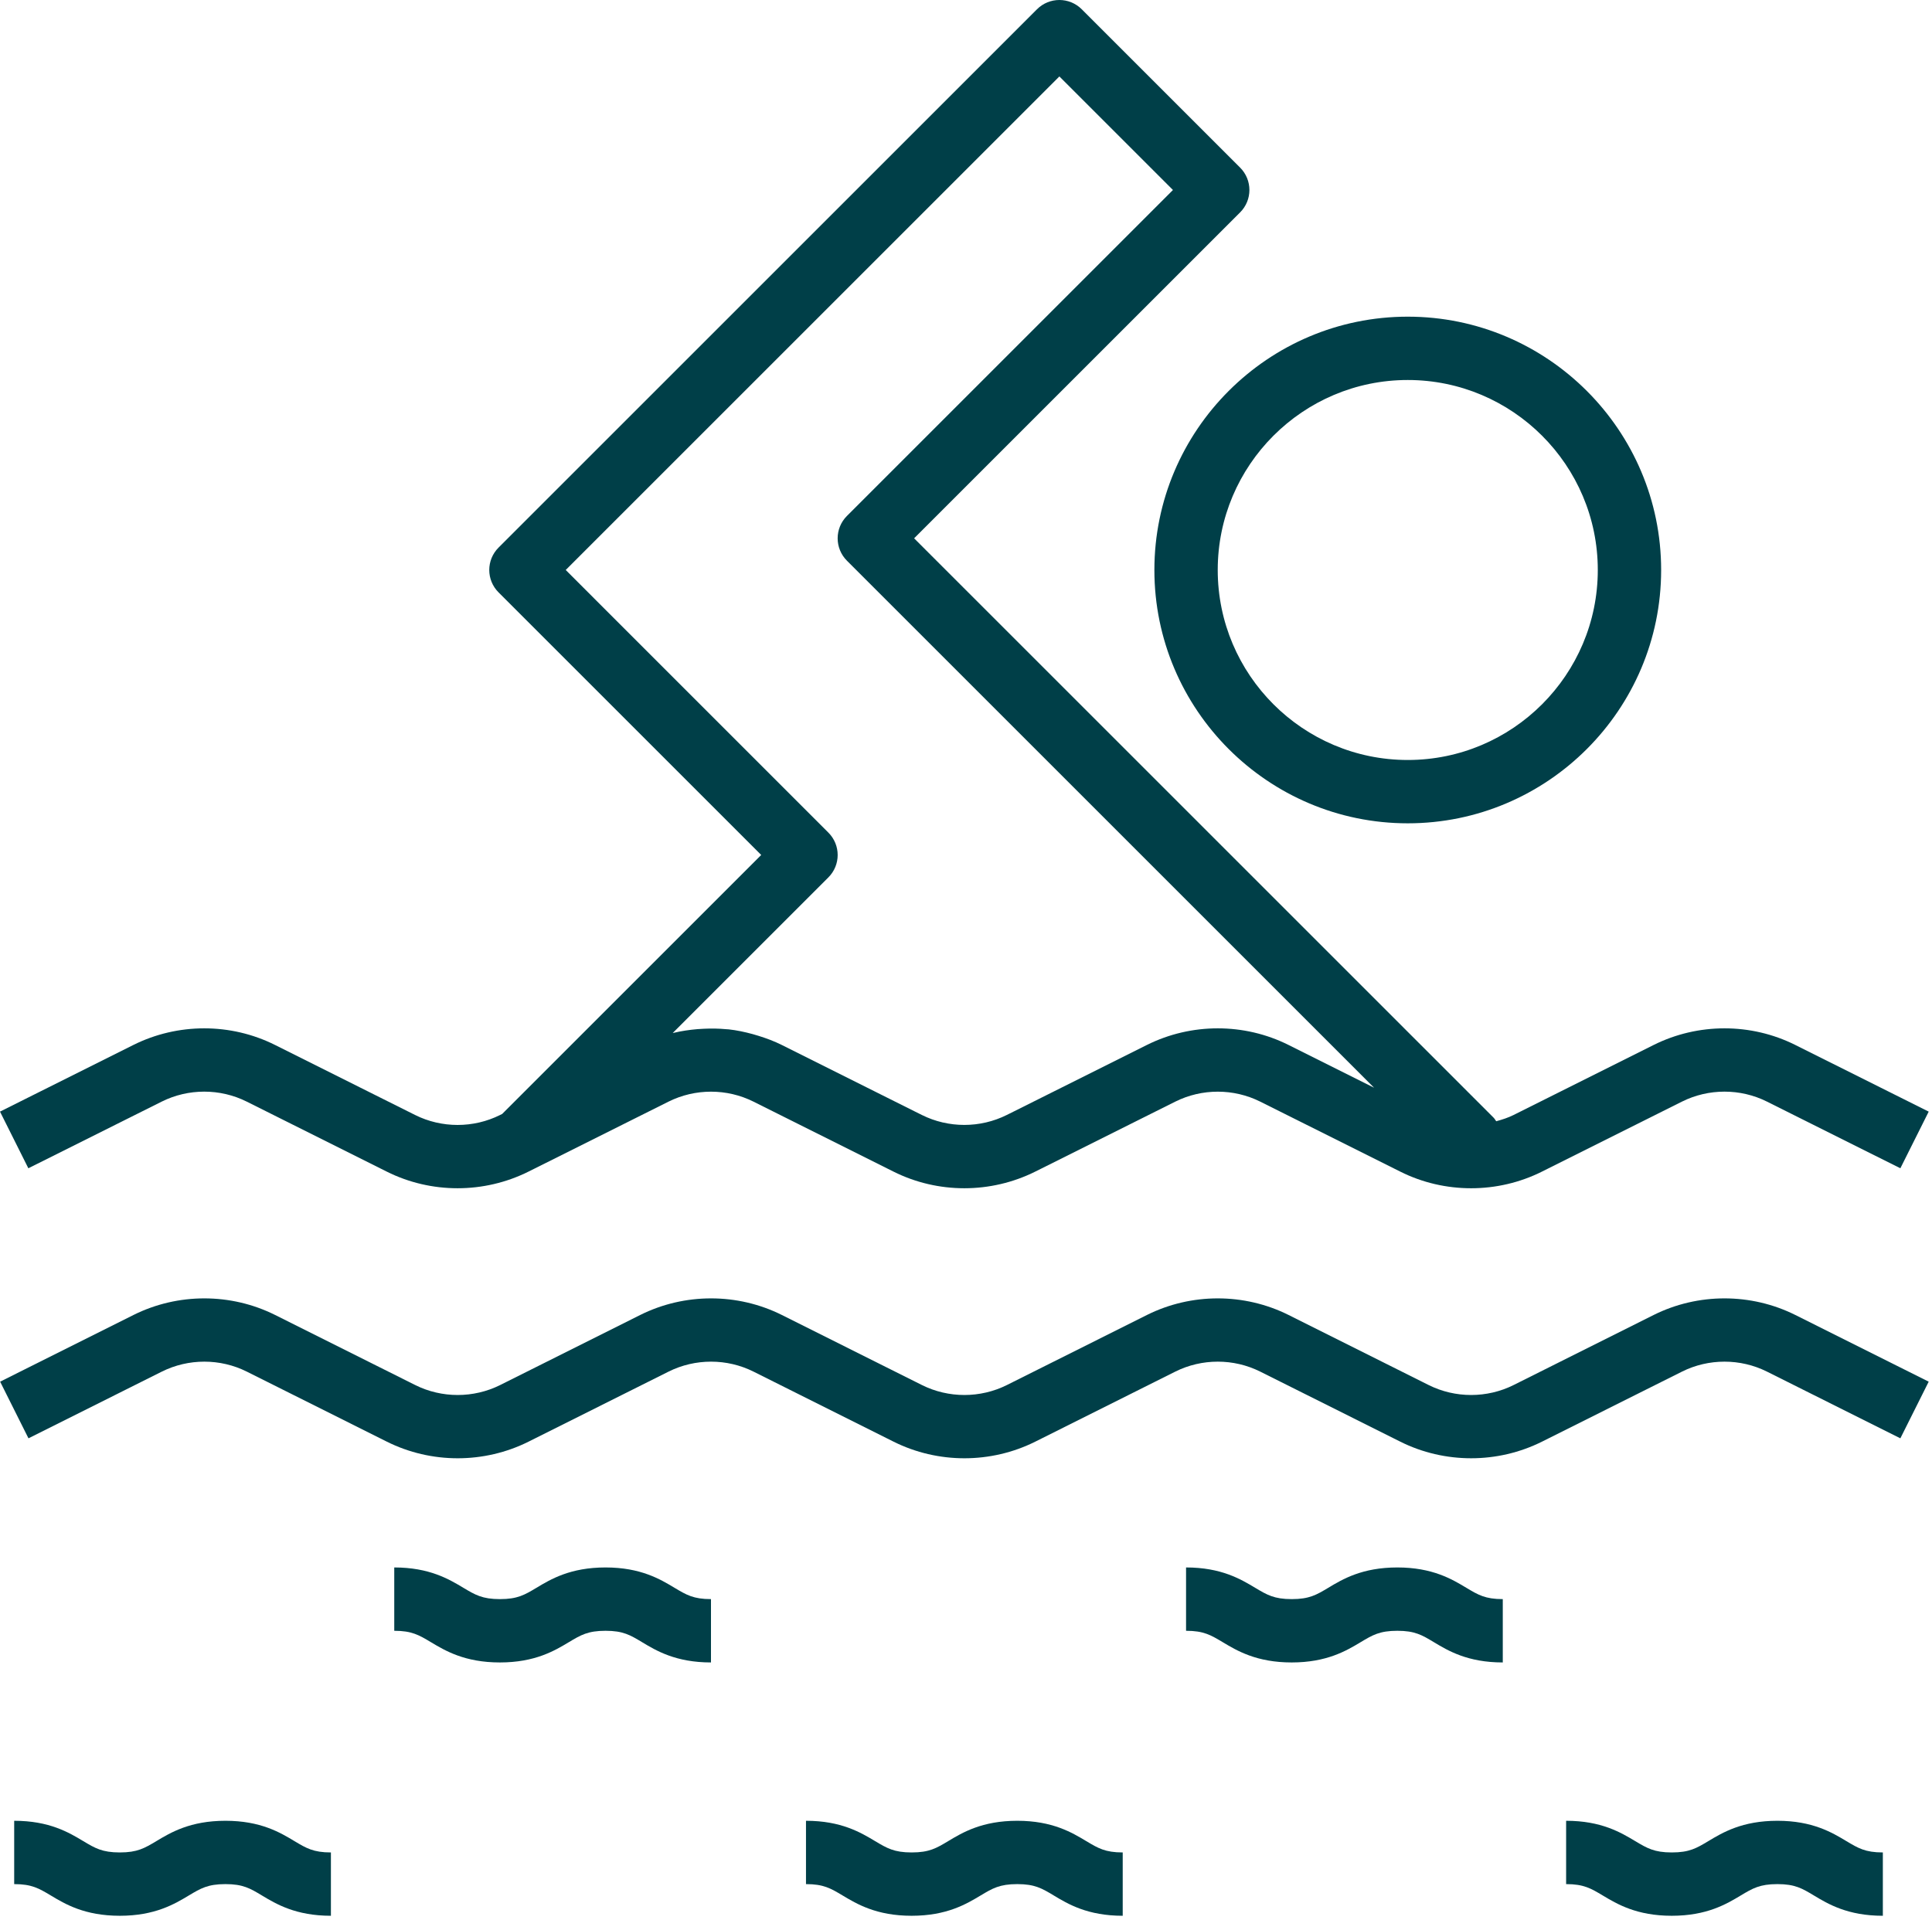 <svg width="488" height="485" viewBox="0 0 488 485" fill="none" xmlns="http://www.w3.org/2000/svg">
<path d="M355.584 80.004C320.296 80.004 291.584 108.716 291.584 144.004C291.584 179.292 320.296 208.004 355.584 208.004C390.872 208.004 419.584 179.292 419.584 144.004C419.584 108.716 390.872 80.004 355.584 80.004ZM355.584 192.004C329.112 192.004 307.584 170.476 307.584 144.004C307.584 117.532 329.112 96.004 355.584 96.004C382.056 96.004 403.584 117.532 403.584 144.004C403.584 170.476 382.056 192.004 355.584 192.004Z" fill="#003f48"/>
<path d="M453.472 264.002C442.272 258.394 428.896 258.41 417.696 264.002L382.32 281.69C380.912 282.394 379.424 282.866 377.928 283.274C377.696 282.962 377.52 282.626 377.24 282.346L230.896 136.002L313.24 53.658C316.368 50.53 316.368 45.474 313.24 42.346L273.24 2.346C270.112 -0.782 265.056 -0.782 261.928 2.346L125.928 138.346C122.8 141.474 122.8 146.53 125.928 149.658L192.272 216.002L126.848 281.426L126.32 281.69C119.592 285.05 111.568 285.05 104.848 281.69L69.472 264.002C58.272 258.394 44.896 258.41 33.688 264.002L0 280.842L7.16 295.154L40.848 278.314C47.576 274.954 55.6 274.954 62.32 278.314L97.696 296.002C108.896 301.61 122.272 301.594 133.48 296.002L135.168 295.162L168.856 278.322C175.584 274.962 183.608 274.962 190.328 278.322L224.016 295.162L225.696 296.002C236.896 301.61 250.272 301.594 261.48 296.002L263.168 295.162L296.856 278.322C303.584 274.962 311.608 274.962 318.328 278.322L352.016 295.162L353.696 296.002C359.296 298.81 365.44 300.202 371.584 300.202C377.728 300.202 383.872 298.802 389.472 296.002L424.848 278.314C431.576 274.954 439.6 274.954 446.32 278.314L480.008 295.154L487.168 280.842L453.472 264.002ZM325.472 264.002C314.272 258.394 300.896 258.41 289.688 264.002L256 280.842L254.312 281.682C247.584 285.042 239.56 285.042 232.84 281.682L231.152 280.842L197.472 264.002C195.568 263.05 193.584 262.314 191.576 261.69C191.088 261.538 190.6 261.394 190.112 261.258C188.112 260.714 186.096 260.282 184.048 260.058C183.832 260.034 183.624 260.042 183.408 260.018C181.536 259.842 179.664 259.818 177.792 259.906C177.248 259.93 176.712 259.954 176.168 260.002C174.144 260.178 172.136 260.466 170.16 260.938C170.088 260.954 170.008 260.954 169.928 260.978L209.24 221.666C212.368 218.538 212.368 213.482 209.24 210.354L142.896 144.002L267.584 19.314L296.272 48.002L213.928 130.346C210.8 133.474 210.8 138.53 213.928 141.658L347.072 274.802L325.472 264.002Z" fill="#003f48"/>
<path d="M74.384 465.148C70.768 462.972 65.824 460.004 56.944 460.004C48.056 460.004 43.104 462.972 39.488 465.148C36.512 466.924 34.72 468.004 30.264 468.004C25.808 468.004 24.016 466.924 21.04 465.148C17.416 462.972 12.472 460.004 3.584 460.004V476.004C8.04 476.004 9.832 477.084 12.808 478.86C16.424 481.036 21.376 484.004 30.264 484.004C39.144 484.004 44.096 481.036 47.72 478.86C50.696 477.084 52.488 476.004 56.944 476.004C61.384 476.004 63.176 477.084 66.136 478.86C69.752 481.036 74.704 484.004 83.584 484.004V468.004C79.144 468.004 77.352 466.924 74.384 465.148Z" fill="#003f48"/>
<path d="M274.384 465.148C270.776 462.98 265.824 460.004 256.952 460.004C248.064 460.004 243.112 462.972 239.496 465.148C236.52 466.932 234.72 468.004 230.272 468.004C225.824 468.004 224.024 466.924 221.048 465.148C217.416 462.972 212.472 460.004 203.584 460.004V476.004C208.04 476.004 209.832 477.084 212.808 478.86C216.424 481.028 221.376 484.004 230.264 484.004C239.144 484.004 244.096 481.036 247.72 478.86C250.696 477.076 252.496 476.004 256.952 476.004C261.392 476.004 263.184 477.084 266.144 478.86C269.752 481.036 274.704 484.004 283.584 484.004V468.004C279.144 468.004 277.352 466.924 274.384 465.148Z" fill="#003f48"/>
<path d="M466.384 465.148C462.776 462.98 457.824 460.004 448.952 460.004C440.064 460.004 435.112 462.972 431.496 465.148C428.52 466.932 426.72 468.004 422.272 468.004C417.824 468.004 416.024 466.924 413.048 465.148C409.416 462.972 404.472 460.004 395.584 460.004V476.004C400.04 476.004 401.832 477.084 404.808 478.86C408.424 481.028 413.376 484.004 422.264 484.004C431.144 484.004 436.096 481.036 439.72 478.86C442.696 477.076 444.496 476.004 448.952 476.004C453.392 476.004 455.184 477.084 458.144 478.86C461.752 481.036 466.704 484.004 475.584 484.004V468.004C471.144 468.004 469.352 466.924 466.384 465.148Z" fill="#003f48"/>
<path d="M170.384 401.148C166.776 398.98 161.824 396.004 152.952 396.004C144.064 396.004 139.112 398.972 135.496 401.148C132.52 402.932 130.72 404.004 126.272 404.004C121.824 404.004 120.024 402.924 117.048 401.148C113.416 398.972 108.472 396.004 99.584 396.004V412.004C104.04 412.004 105.832 413.084 108.808 414.86C112.424 417.028 117.376 420.004 126.264 420.004C135.144 420.004 140.096 417.036 143.72 414.86C146.696 413.076 148.496 412.004 152.952 412.004C157.392 412.004 159.184 413.084 162.144 414.86C165.752 417.036 170.704 420.004 179.584 420.004V404.004C175.144 404.004 173.352 402.924 170.384 401.148Z" fill="#003f48"/>
<path d="M370.384 401.148C366.776 398.98 361.824 396.004 352.952 396.004C344.064 396.004 339.112 398.972 335.496 401.148C332.52 402.932 330.72 404.004 326.272 404.004C321.824 404.004 320.024 402.924 317.048 401.148C313.416 398.972 308.472 396.004 299.584 396.004V412.004C304.04 412.004 305.832 413.084 308.808 414.86C312.424 417.028 317.376 420.004 326.264 420.004C335.144 420.004 340.096 417.036 343.72 414.86C346.696 413.076 348.496 412.004 352.952 412.004C357.392 412.004 359.184 413.084 362.144 414.86C365.752 417.036 370.704 420.004 379.584 420.004V404.004C375.144 404.004 373.352 402.924 370.384 401.148Z" fill="#003f48"/>
<path d="M453.48 332.219C442.272 326.627 428.904 326.627 417.696 332.219L382.328 349.915C375.6 353.275 367.576 353.275 360.856 349.915L325.48 332.219C314.28 326.627 300.912 326.627 289.704 332.219L254.336 349.915C247.608 353.275 239.584 353.275 232.864 349.915L197.488 332.219C186.288 326.627 172.92 326.627 161.712 332.219L126.344 349.915C119.616 353.275 111.592 353.275 104.872 349.915L69.496 332.219C58.296 326.627 44.928 326.627 33.72 332.219L0.032 349.067L7.192 363.379L40.872 346.531C47.6 343.171 55.624 343.171 62.344 346.531L97.72 364.227C108.92 369.819 122.288 369.819 133.496 364.227L168.864 346.531C175.592 343.171 183.616 343.171 190.336 346.531L225.712 364.227C236.912 369.819 250.28 369.819 261.488 364.227L296.856 346.531C303.584 343.171 311.608 343.171 318.328 346.531L353.704 364.227C359.304 367.027 365.448 368.419 371.592 368.419C377.736 368.419 383.88 367.019 389.48 364.227L424.848 346.531C431.576 343.171 439.6 343.171 446.32 346.531L480.008 363.379L487.168 349.067L453.48 332.219Z" fill="#003f48"/>
</svg>
